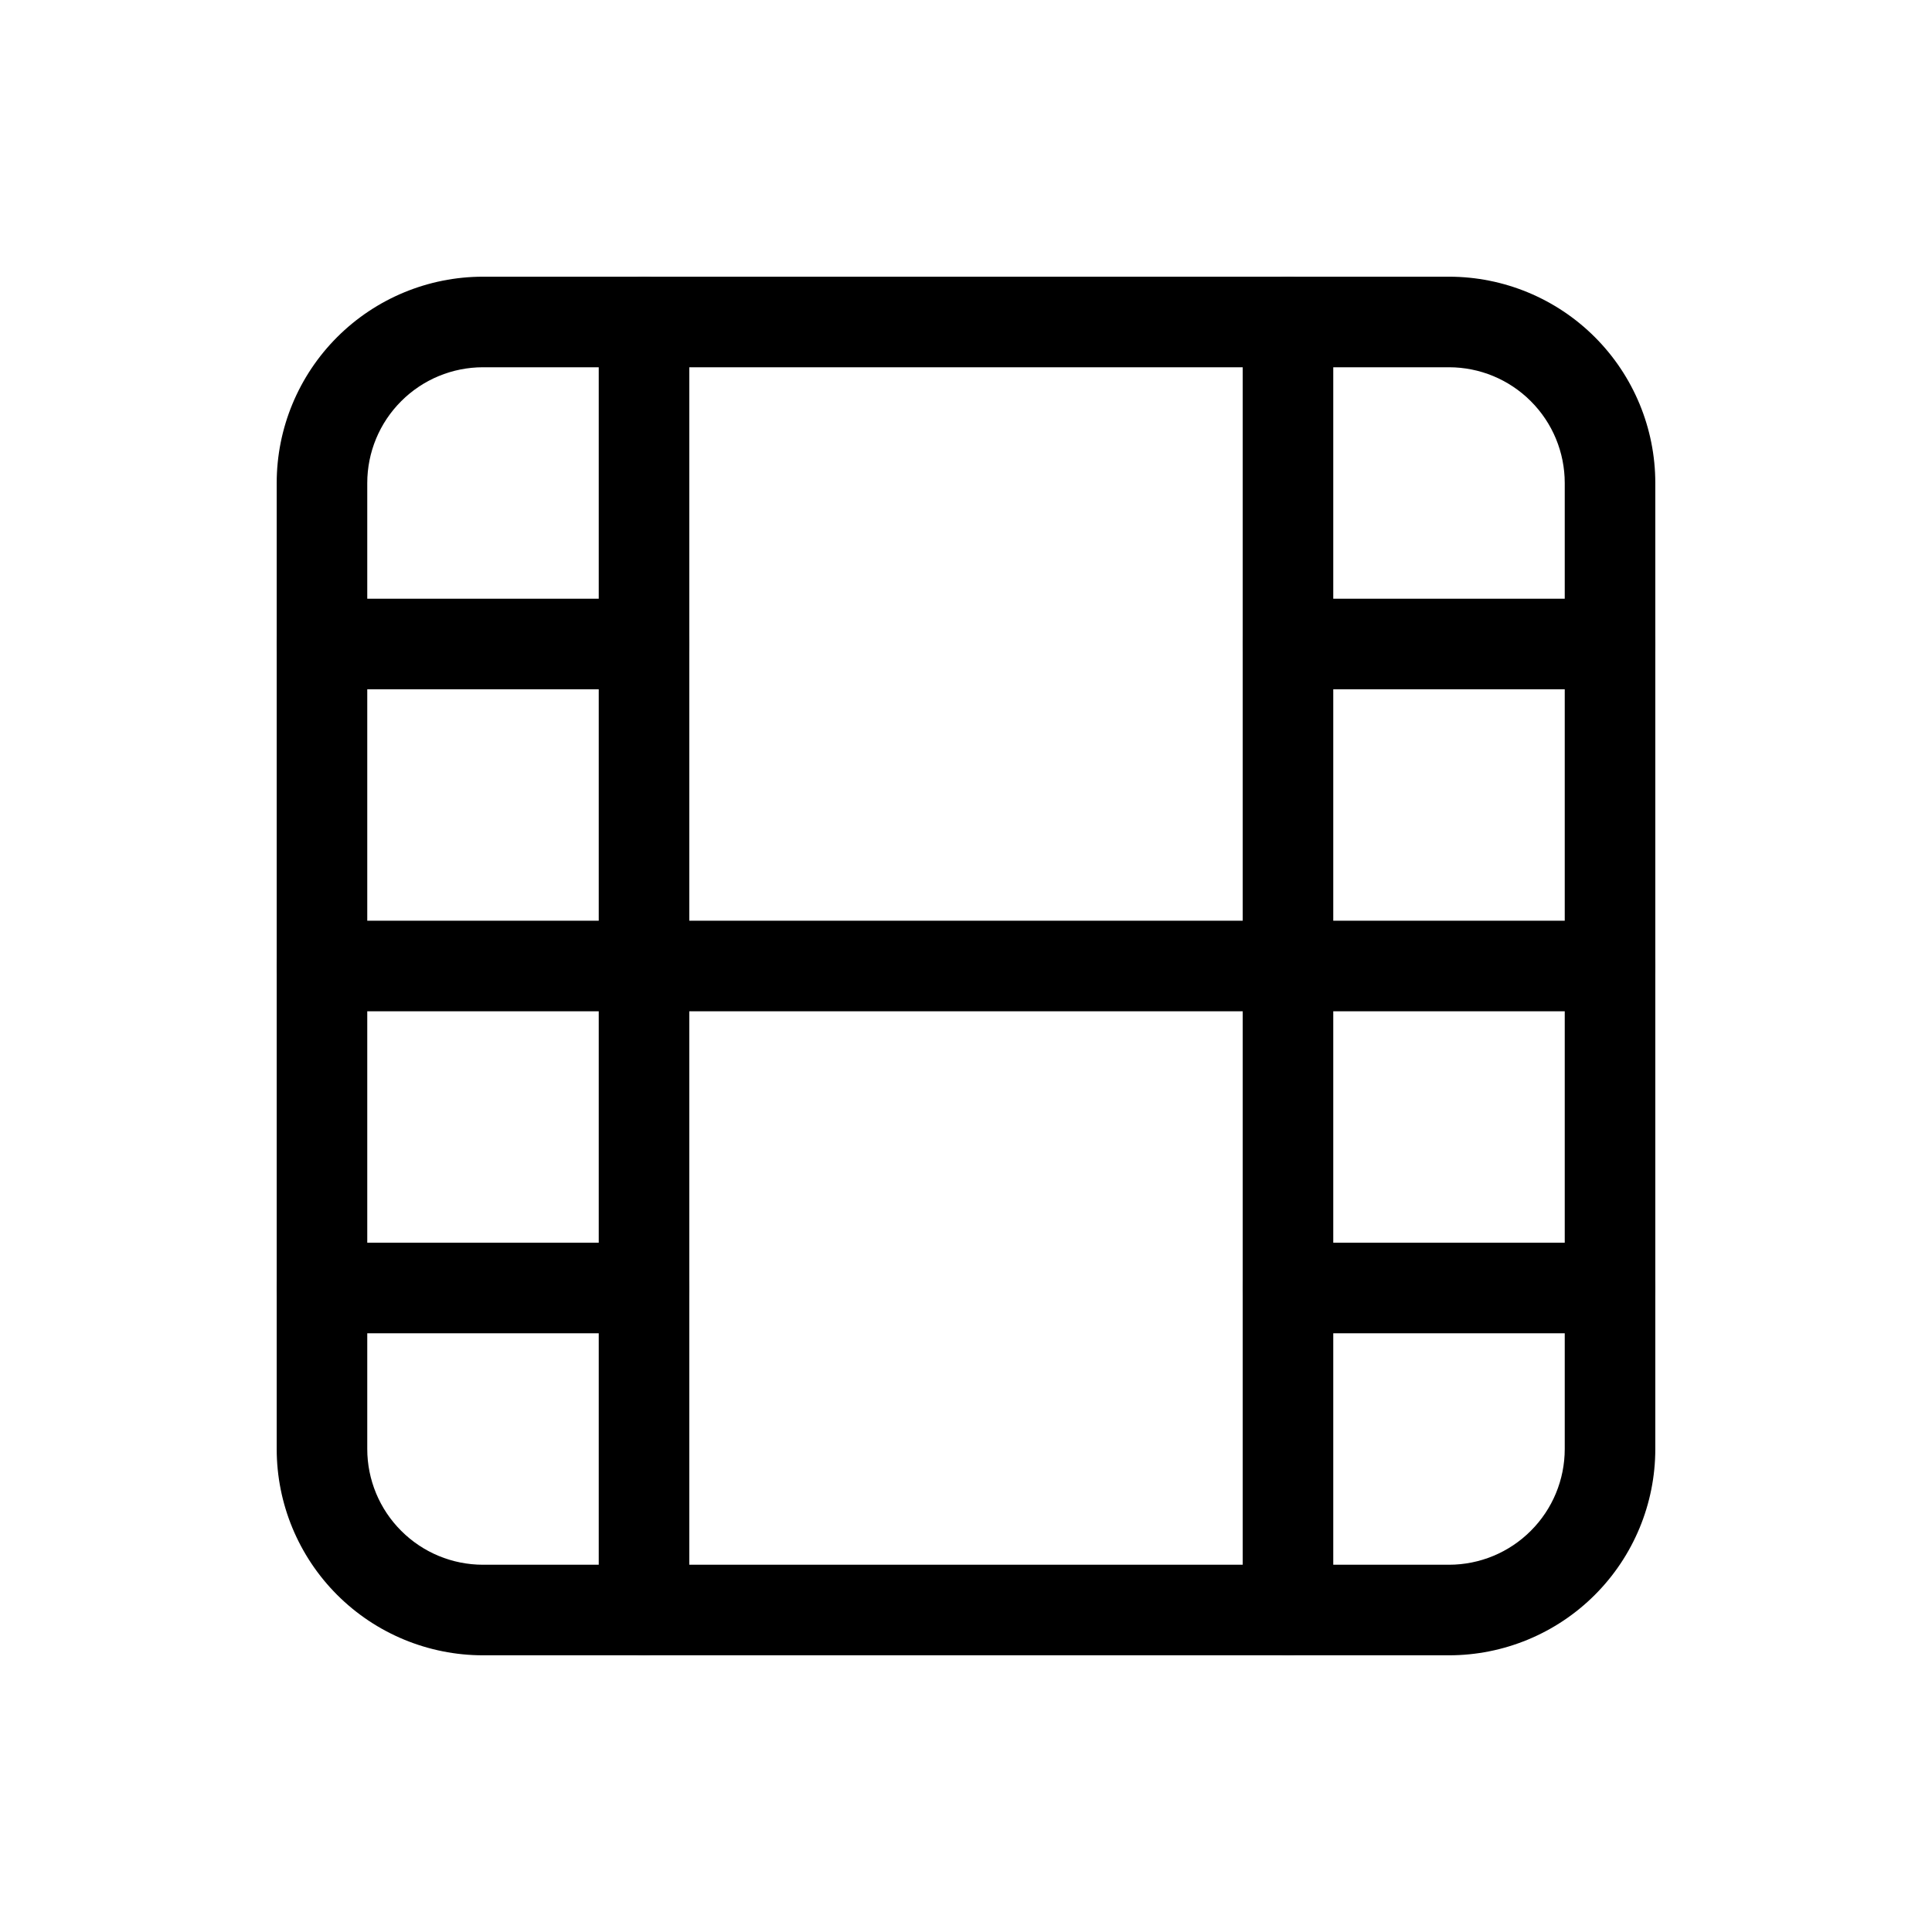 <svg viewBox="0 0 32 32" xmlns="http://www.w3.org/2000/svg">
  <path
    fill-rule="evenodd"
    clip-rule="evenodd"
    d="M8 6.083C7.492 6.083 7.004 6.285 6.645 6.645C6.285 7.004 6.083 7.492 6.083 8V24C6.083 24.508 6.285 24.996 6.645 25.355C7.004 25.715 7.492 25.917 8 25.917H24C24.508 25.917 24.996 25.715 25.355 25.355C25.715 24.996 25.917 24.508 25.917 24V8C25.917 7.492 25.715 7.004 25.355 6.645C24.996 6.285 24.508 6.083 24 6.083H8ZM5.584 5.584C6.225 4.943 7.094 4.583 8 4.583H24C24.906 4.583 25.775 4.943 26.416 5.584C27.057 6.225 27.417 7.094 27.417 8V24C27.417 24.906 27.057 25.775 26.416 26.416C25.775 27.057 24.906 27.417 24 27.417H8C7.094 27.417 6.225 27.057 5.584 26.416C4.943 25.775 4.583 24.906 4.583 24V8C4.583 7.094 4.943 6.225 5.584 5.584Z"
  />
  <path
    fill-rule="evenodd"
    clip-rule="evenodd"
    d="M10.667 4.583C11.081 4.583 11.417 4.919 11.417 5.333V26.667C11.417 27.081 11.081 27.417 10.667 27.417C10.252 27.417 9.917 27.081 9.917 26.667V5.333C9.917 4.919 10.252 4.583 10.667 4.583Z"
  />
  <path
    fill-rule="evenodd"
    clip-rule="evenodd"
    d="M21.333 4.583C21.747 4.583 22.083 4.919 22.083 5.333V26.667C22.083 27.081 21.747 27.417 21.333 27.417C20.919 27.417 20.583 27.081 20.583 26.667V5.333C20.583 4.919 20.919 4.583 21.333 4.583Z"
  />
  <path
    fill-rule="evenodd"
    clip-rule="evenodd"
    d="M4.583 10.667C4.583 10.252 4.919 9.917 5.333 9.917H10.667C11.081 9.917 11.417 10.252 11.417 10.667C11.417 11.081 11.081 11.417 10.667 11.417H5.333C4.919 11.417 4.583 11.081 4.583 10.667Z"
  />
  <path
    fill-rule="evenodd"
    clip-rule="evenodd"
    d="M4.583 21.333C4.583 20.919 4.919 20.583 5.333 20.583H10.667C11.081 20.583 11.417 20.919 11.417 21.333C11.417 21.747 11.081 22.083 10.667 22.083H5.333C4.919 22.083 4.583 21.747 4.583 21.333Z"
  />
  <path
    fill-rule="evenodd"
    clip-rule="evenodd"
    d="M4.583 16C4.583 15.586 4.919 15.25 5.333 15.25H26.667C27.081 15.25 27.417 15.586 27.417 16C27.417 16.414 27.081 16.75 26.667 16.75H5.333C4.919 16.75 4.583 16.414 4.583 16Z"
  />
  <path
    fill-rule="evenodd"
    clip-rule="evenodd"
    d="M20.583 10.667C20.583 10.252 20.919 9.917 21.333 9.917H26.667C27.081 9.917 27.417 10.252 27.417 10.667C27.417 11.081 27.081 11.417 26.667 11.417H21.333C20.919 11.417 20.583 11.081 20.583 10.667Z"
  />
  <path
    fill-rule="evenodd"
    clip-rule="evenodd"
    d="M20.583 21.333C20.583 20.919 20.919 20.583 21.333 20.583H26.667C27.081 20.583 27.417 20.919 27.417 21.333C27.417 21.747 27.081 22.083 26.667 22.083H21.333C20.919 22.083 20.583 21.747 20.583 21.333Z"
  />
</svg>
